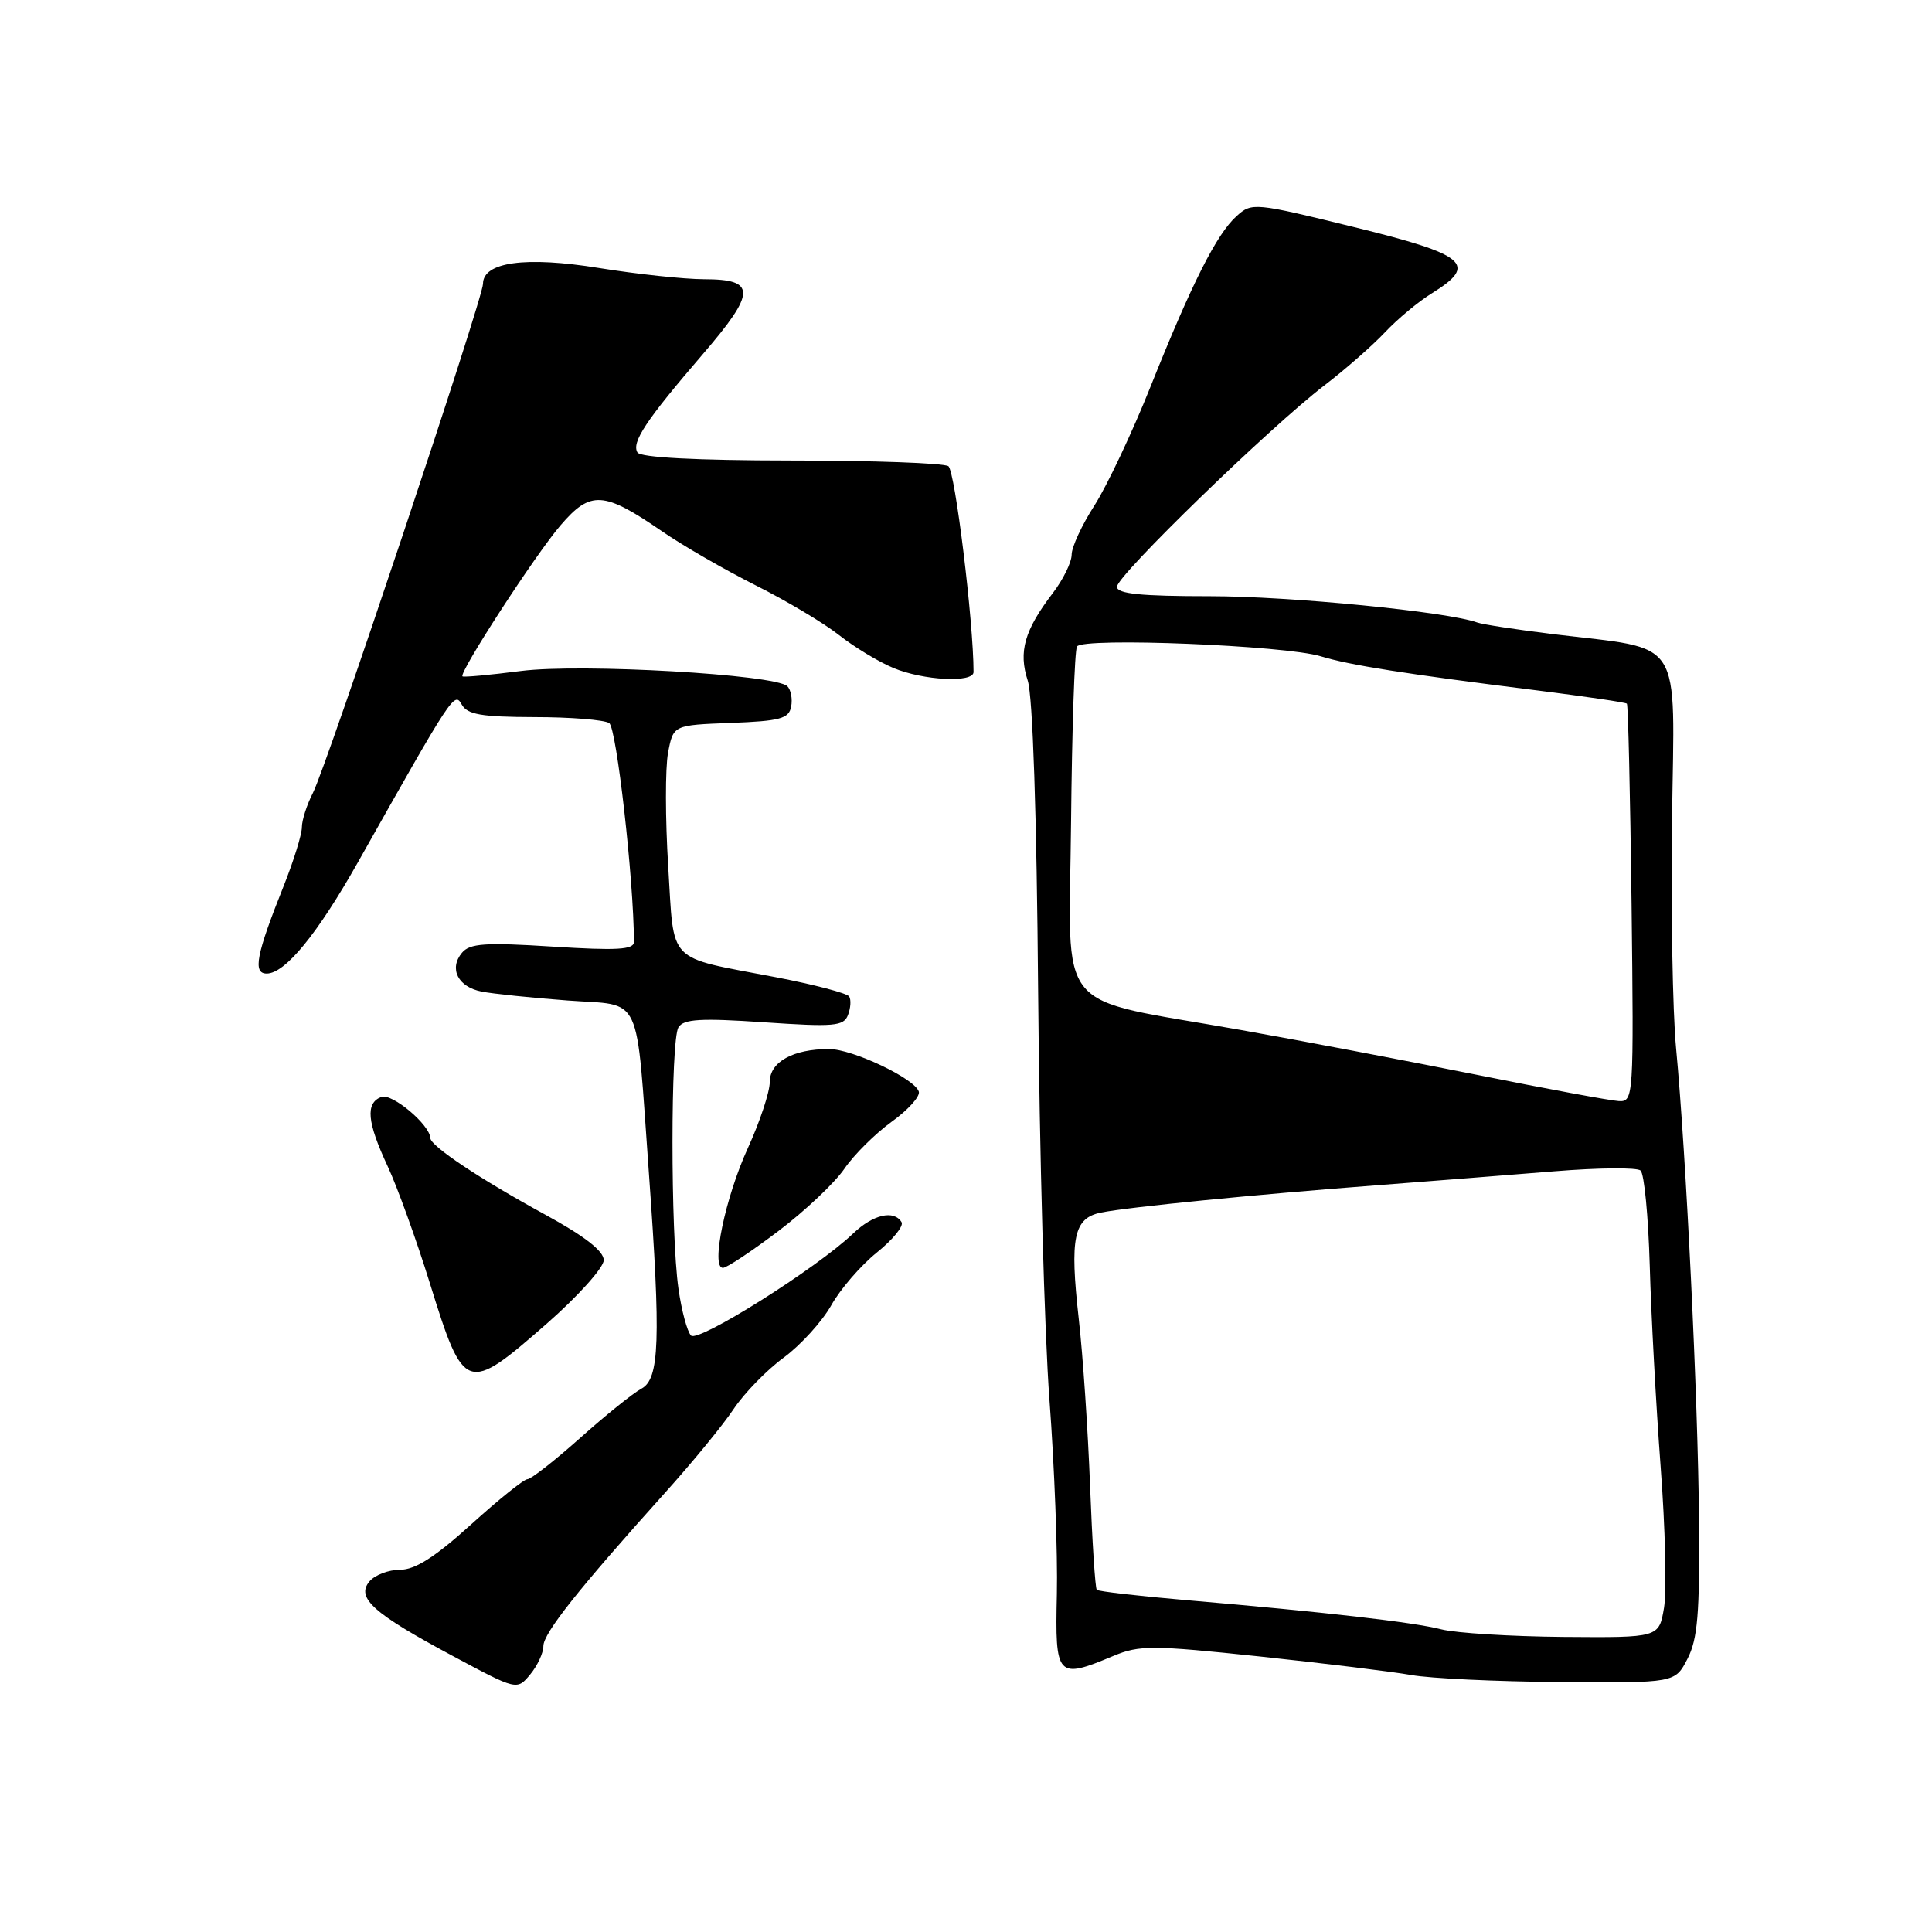 <?xml version="1.0" encoding="UTF-8" standalone="no"?>
<!DOCTYPE svg PUBLIC "-//W3C//DTD SVG 1.1//EN" "http://www.w3.org/Graphics/SVG/1.1/DTD/svg11.dtd" >
<svg xmlns="http://www.w3.org/2000/svg" xmlns:xlink="http://www.w3.org/1999/xlink" version="1.1" viewBox="0 0 256 256">
 <g >
 <path fill="currentColor"
d=" M 72.00 218.12 C 72.00 216.41 76.63 210.58 88.09 197.83 C 91.72 193.80 95.83 188.79 97.22 186.69 C 98.62 184.60 101.60 181.53 103.86 179.88 C 106.11 178.22 108.93 175.11 110.14 172.97 C 111.34 170.82 114.06 167.68 116.18 165.97 C 118.30 164.27 119.78 162.45 119.46 161.94 C 118.44 160.28 115.68 160.93 113.05 163.44 C 108.26 168.03 92.53 177.93 91.57 176.97 C 91.06 176.46 90.31 173.67 89.90 170.77 C 88.84 163.38 88.85 137.79 89.90 136.12 C 90.60 135.02 92.86 134.89 101.25 135.46 C 110.53 136.09 111.79 135.98 112.36 134.50 C 112.72 133.57 112.79 132.47 112.52 132.04 C 112.26 131.61 107.87 130.46 102.77 129.48 C 88.16 126.68 89.36 127.92 88.54 114.79 C 88.15 108.54 88.14 101.77 88.52 99.75 C 89.21 96.08 89.21 96.08 96.84 95.79 C 103.36 95.54 104.53 95.23 104.83 93.64 C 105.03 92.62 104.80 91.40 104.33 90.93 C 102.77 89.37 77.02 87.89 69.02 88.91 C 64.90 89.44 61.42 89.76 61.28 89.62 C 60.79 89.13 70.97 73.44 74.28 69.60 C 78.25 64.97 79.98 65.08 87.71 70.39 C 90.44 72.28 96.02 75.49 100.09 77.54 C 104.17 79.58 109.15 82.55 111.16 84.14 C 113.18 85.73 116.42 87.70 118.38 88.51 C 122.35 90.17 129.00 90.51 129.00 89.05 C 129.00 82.37 126.54 62.33 125.66 61.77 C 125.02 61.36 115.64 61.02 104.81 61.02 C 92.22 61.01 84.89 60.62 84.47 59.96 C 83.65 58.62 85.60 55.68 93.11 46.95 C 100.21 38.70 100.24 37.00 93.28 37.00 C 90.65 36.99 84.39 36.32 79.36 35.51 C 69.66 33.94 64.00 34.71 64.00 37.61 C 64.00 39.54 43.29 101.54 41.46 105.07 C 40.66 106.63 40.00 108.68 40.00 109.62 C 40.00 110.57 38.91 114.08 37.58 117.42 C 33.95 126.50 33.47 129.00 35.34 129.00 C 37.78 129.00 42.06 123.77 47.43 114.25 C 60.00 91.94 60.21 91.62 61.18 93.35 C 61.92 94.68 63.78 95.00 70.80 95.02 C 75.58 95.02 80.05 95.38 80.72 95.81 C 81.70 96.43 83.98 116.62 84.00 124.80 C 84.00 125.84 81.76 125.97 73.23 125.43 C 64.28 124.86 62.25 125.00 61.21 126.25 C 59.46 128.36 60.69 130.79 63.83 131.39 C 65.30 131.68 70.42 132.21 75.21 132.57 C 85.29 133.33 84.21 131.04 85.99 155.56 C 87.57 177.56 87.39 182.72 85.00 184.00 C 83.89 184.59 80.24 187.53 76.87 190.54 C 73.50 193.54 70.36 196.00 69.89 196.00 C 69.42 196.00 66.06 198.70 62.42 202.00 C 57.67 206.30 55.01 208.00 53.02 208.00 C 51.49 208.00 49.66 208.70 48.95 209.55 C 47.15 211.73 49.45 213.78 60.00 219.43 C 68.50 223.98 68.50 223.98 70.25 221.88 C 71.21 220.72 72.00 219.03 72.00 218.12 Z  M 223.60 219.80 C 224.95 217.20 225.23 213.77 225.13 201.55 C 225.00 185.45 223.43 153.07 222.08 138.80 C 221.63 134.02 221.39 120.41 221.55 108.57 C 221.88 83.95 223.31 86.17 205.76 84.02 C 200.96 83.43 196.46 82.74 195.76 82.49 C 191.85 81.06 170.94 79.00 160.33 79.00 C 151.13 79.00 148.00 78.68 148.00 77.75 C 147.99 76.28 168.27 56.60 175.50 51.06 C 178.25 48.96 181.85 45.80 183.50 44.05 C 185.15 42.29 187.96 39.95 189.75 38.85 C 195.88 35.05 194.36 33.76 179.45 30.10 C 166.20 26.84 165.87 26.81 163.85 28.64 C 161.20 31.03 157.93 37.52 152.44 51.26 C 150.03 57.30 146.69 64.36 145.03 66.96 C 143.36 69.55 142.00 72.49 142.00 73.49 C 142.00 74.49 140.88 76.79 139.50 78.59 C 135.75 83.50 134.93 86.35 136.18 90.18 C 136.85 92.24 137.37 107.94 137.56 131.50 C 137.73 152.40 138.40 176.70 139.06 185.50 C 139.72 194.30 140.16 205.89 140.04 211.25 C 139.79 222.27 140.05 222.55 147.53 219.42 C 150.97 217.98 152.67 217.99 166.90 219.49 C 175.48 220.40 184.53 221.51 187.00 221.95 C 189.47 222.40 198.35 222.82 206.72 222.88 C 221.95 223.00 221.95 223.00 223.60 219.80 Z  M 72.45 175.39 C 76.60 171.75 80.00 167.96 80.00 166.98 C 80.00 165.77 77.47 163.80 72.25 160.95 C 63.62 156.24 57.05 151.86 57.02 150.80 C 56.97 149.04 51.93 144.81 50.53 145.35 C 48.40 146.17 48.63 148.67 51.37 154.54 C 52.66 157.32 55.18 164.29 56.96 170.04 C 61.48 184.60 61.80 184.71 72.45 175.39 Z  M 103.13 163.13 C 106.67 160.46 110.61 156.73 111.89 154.86 C 113.17 152.99 116.00 150.19 118.16 148.63 C 120.33 147.07 121.94 145.28 121.75 144.65 C 121.22 142.92 112.96 139.00 109.85 139.00 C 105.09 139.00 102.00 140.71 102.00 143.36 C 102.00 144.69 100.69 148.64 99.09 152.14 C 96.10 158.68 94.16 168.00 95.79 168.00 C 96.29 168.00 99.59 165.81 103.13 163.13 Z  M 191.00 215.90 C 187.27 214.94 175.62 213.61 157.10 212.02 C 150.83 211.48 145.53 210.87 145.33 210.66 C 145.12 210.45 144.72 204.26 144.44 196.89 C 144.16 189.53 143.49 179.56 142.94 174.75 C 141.73 163.96 142.27 161.40 145.90 160.67 C 149.53 159.94 166.43 158.27 182.50 157.05 C 189.65 156.50 200.22 155.67 206.00 155.20 C 211.78 154.73 216.90 154.68 217.38 155.10 C 217.87 155.52 218.41 161.18 218.60 167.68 C 218.78 174.18 219.43 186.16 220.04 194.30 C 220.66 202.43 220.86 210.87 220.49 213.05 C 219.82 217.00 219.82 217.00 207.16 216.90 C 200.20 216.84 192.93 216.39 191.00 215.90 Z  M 195.50 142.38 C 186.15 140.51 172.17 137.85 164.43 136.48 C 139.28 132.01 141.68 134.93 141.92 109.03 C 142.04 96.69 142.39 86.17 142.71 85.66 C 143.47 84.43 170.34 85.52 175.00 86.96 C 178.80 88.13 186.19 89.30 203.89 91.51 C 210.15 92.30 215.41 93.07 215.57 93.24 C 215.74 93.41 216.01 105.34 216.19 119.77 C 216.49 145.47 216.46 146.00 214.50 145.90 C 213.40 145.84 204.85 144.26 195.50 142.38 Z "/>
</g>
</svg>